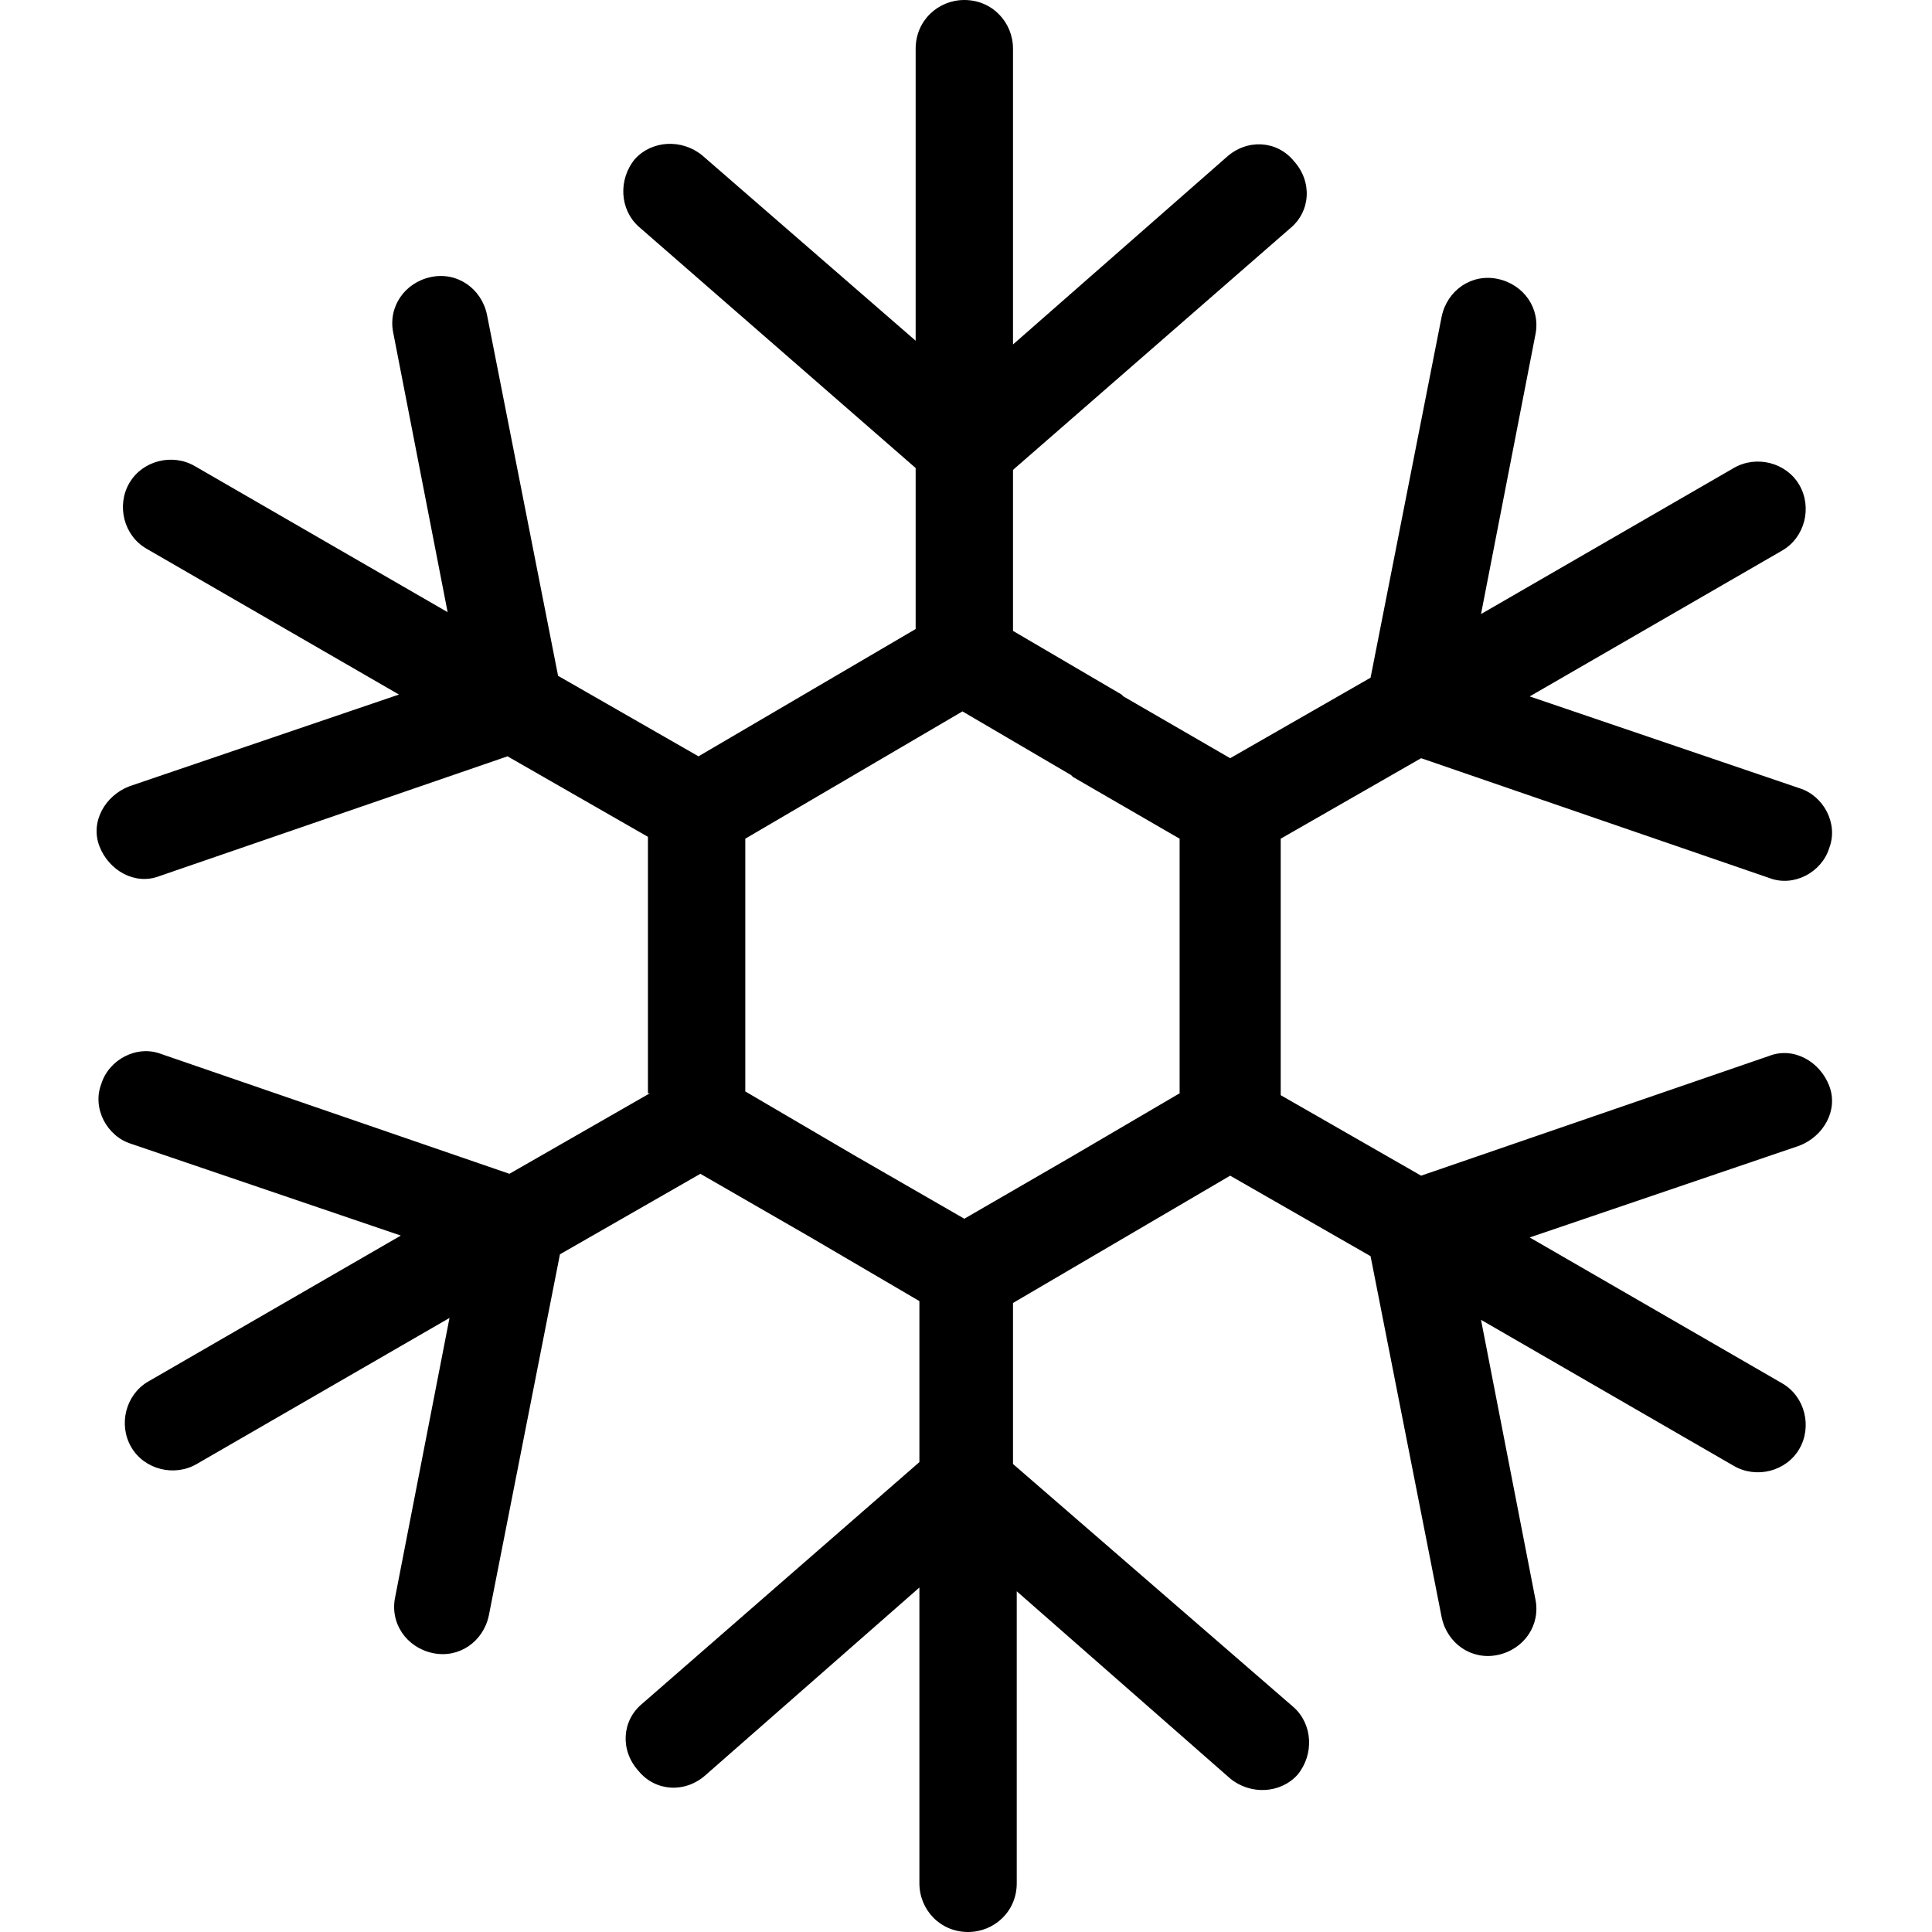 <?xml version="1.0" encoding="UTF-8"?>
<svg width="400px" height="400px" viewBox="0 0 400 400" version="1.1" xmlns="http://www.w3.org/2000/svg" xmlns:xlink="http://www.w3.org/1999/xlink">
    <title>snowflake</title>
    <g id="snowflake" stroke="none" stroke-width="1" fill="none" fill-rule="evenodd">
        <path d="M366.32,218.605 L294.227,243.411 L265.157,226.744 L265.157,173.643 L294.227,156.977 L366.32,181.783 C371.359,183.721 377.172,180.62 378.723,175.581 C380.661,170.543 377.56,164.729 372.521,163.178 L316.707,144.186 L369.033,113.953 C373.684,111.24 375.234,105.039 372.521,100.388 C369.808,95.736 363.607,94.186 358.955,96.899 L306.63,127.132 L317.87,69.38 C319.033,63.953 315.545,58.915 310.118,57.752 C304.692,56.589 299.653,60.078 298.49,65.504 L283.762,140.31 L254.692,156.977 L232.599,144.186 L232.211,143.798 L209.731,130.62 L209.731,97.287 L267.095,47.287 C271.359,43.798 271.746,37.597 267.87,33.333 C264.382,29.07 258.18,28.682 253.917,32.558 L209.731,71.318 L209.731,10.078 C209.731,4.651 205.467,0 199.653,0 C194.227,0 189.576,4.264 189.576,10.078 L189.576,70.543 L145.39,32.171 C141.126,28.682 134.924,29.07 131.436,32.946 C127.948,37.209 128.335,43.411 132.211,46.899 L189.576,96.899 L189.576,130.233 L167.095,143.411 L144.614,156.589 L115.545,139.922 L100.816,65.116 C99.653,59.69 94.614,56.202 89.188,57.364 C83.762,58.527 80.273,63.566 81.436,68.992 L92.676,126.744 L40.351,96.512 C35.7,93.798 29.498,95.349 26.785,100 C24.072,104.651 25.622,110.853 30.273,113.566 L82.599,143.798 L26.785,162.791 C21.746,164.729 18.645,170.155 20.583,175.194 C22.521,180.233 27.948,183.333 32.986,181.395 L105.079,156.589 L134.149,173.256 L134.149,226.357 L134.537,226.357 L105.467,243.023 L33.374,218.217 C28.335,216.279 22.521,219.38 20.971,224.419 C19.033,229.457 22.134,235.271 27.172,236.822 L82.986,255.814 L30.661,286.047 C26.01,288.76 24.459,294.961 27.172,299.612 C29.886,304.264 36.087,305.814 40.738,303.101 L93.064,272.868 L81.824,330.62 C80.661,336.047 84.149,341.085 89.576,342.248 C95.002,343.411 100.041,339.922 101.203,334.496 L115.932,259.69 L145.002,243.023 L167.87,256.202 L190.351,269.38 L190.351,302.713 L132.986,352.713 C128.723,356.202 128.335,362.403 132.211,366.667 C135.7,370.93 141.901,371.318 146.165,367.442 L190.351,328.682 L190.351,389.922 C190.351,395.349 194.614,400 200.428,400 C205.855,400 210.506,395.736 210.506,389.922 L210.506,329.457 L254.692,368.217 C258.955,371.705 265.157,371.318 268.645,367.442 C272.134,363.178 271.746,356.977 267.87,353.488 L209.731,303.101 L209.731,269.767 L232.211,256.589 L254.692,243.411 L283.762,260.078 L298.49,334.884 C299.653,340.31 304.692,343.798 310.118,342.636 C315.545,341.473 319.033,336.434 317.87,331.008 L306.63,273.256 L358.955,303.488 C363.607,306.202 369.808,304.651 372.521,300 C375.234,295.349 373.684,289.147 369.033,286.434 L316.707,256.202 L372.521,237.209 C377.56,235.271 380.661,229.845 378.723,224.806 C376.785,219.767 371.359,216.667 366.32,218.605 Z M244.227,200 L244.227,226.357 L221.746,239.535 L199.653,252.326 L176.785,239.147 L154.304,225.969 L154.304,173.643 L176.785,160.465 L199.265,147.287 L221.746,160.465 L222.134,160.853 L244.227,173.643 L244.227,200 L244.227,200 Z" fill="#000000" fill-rule="nonzero"></path>
    </g>
</svg>